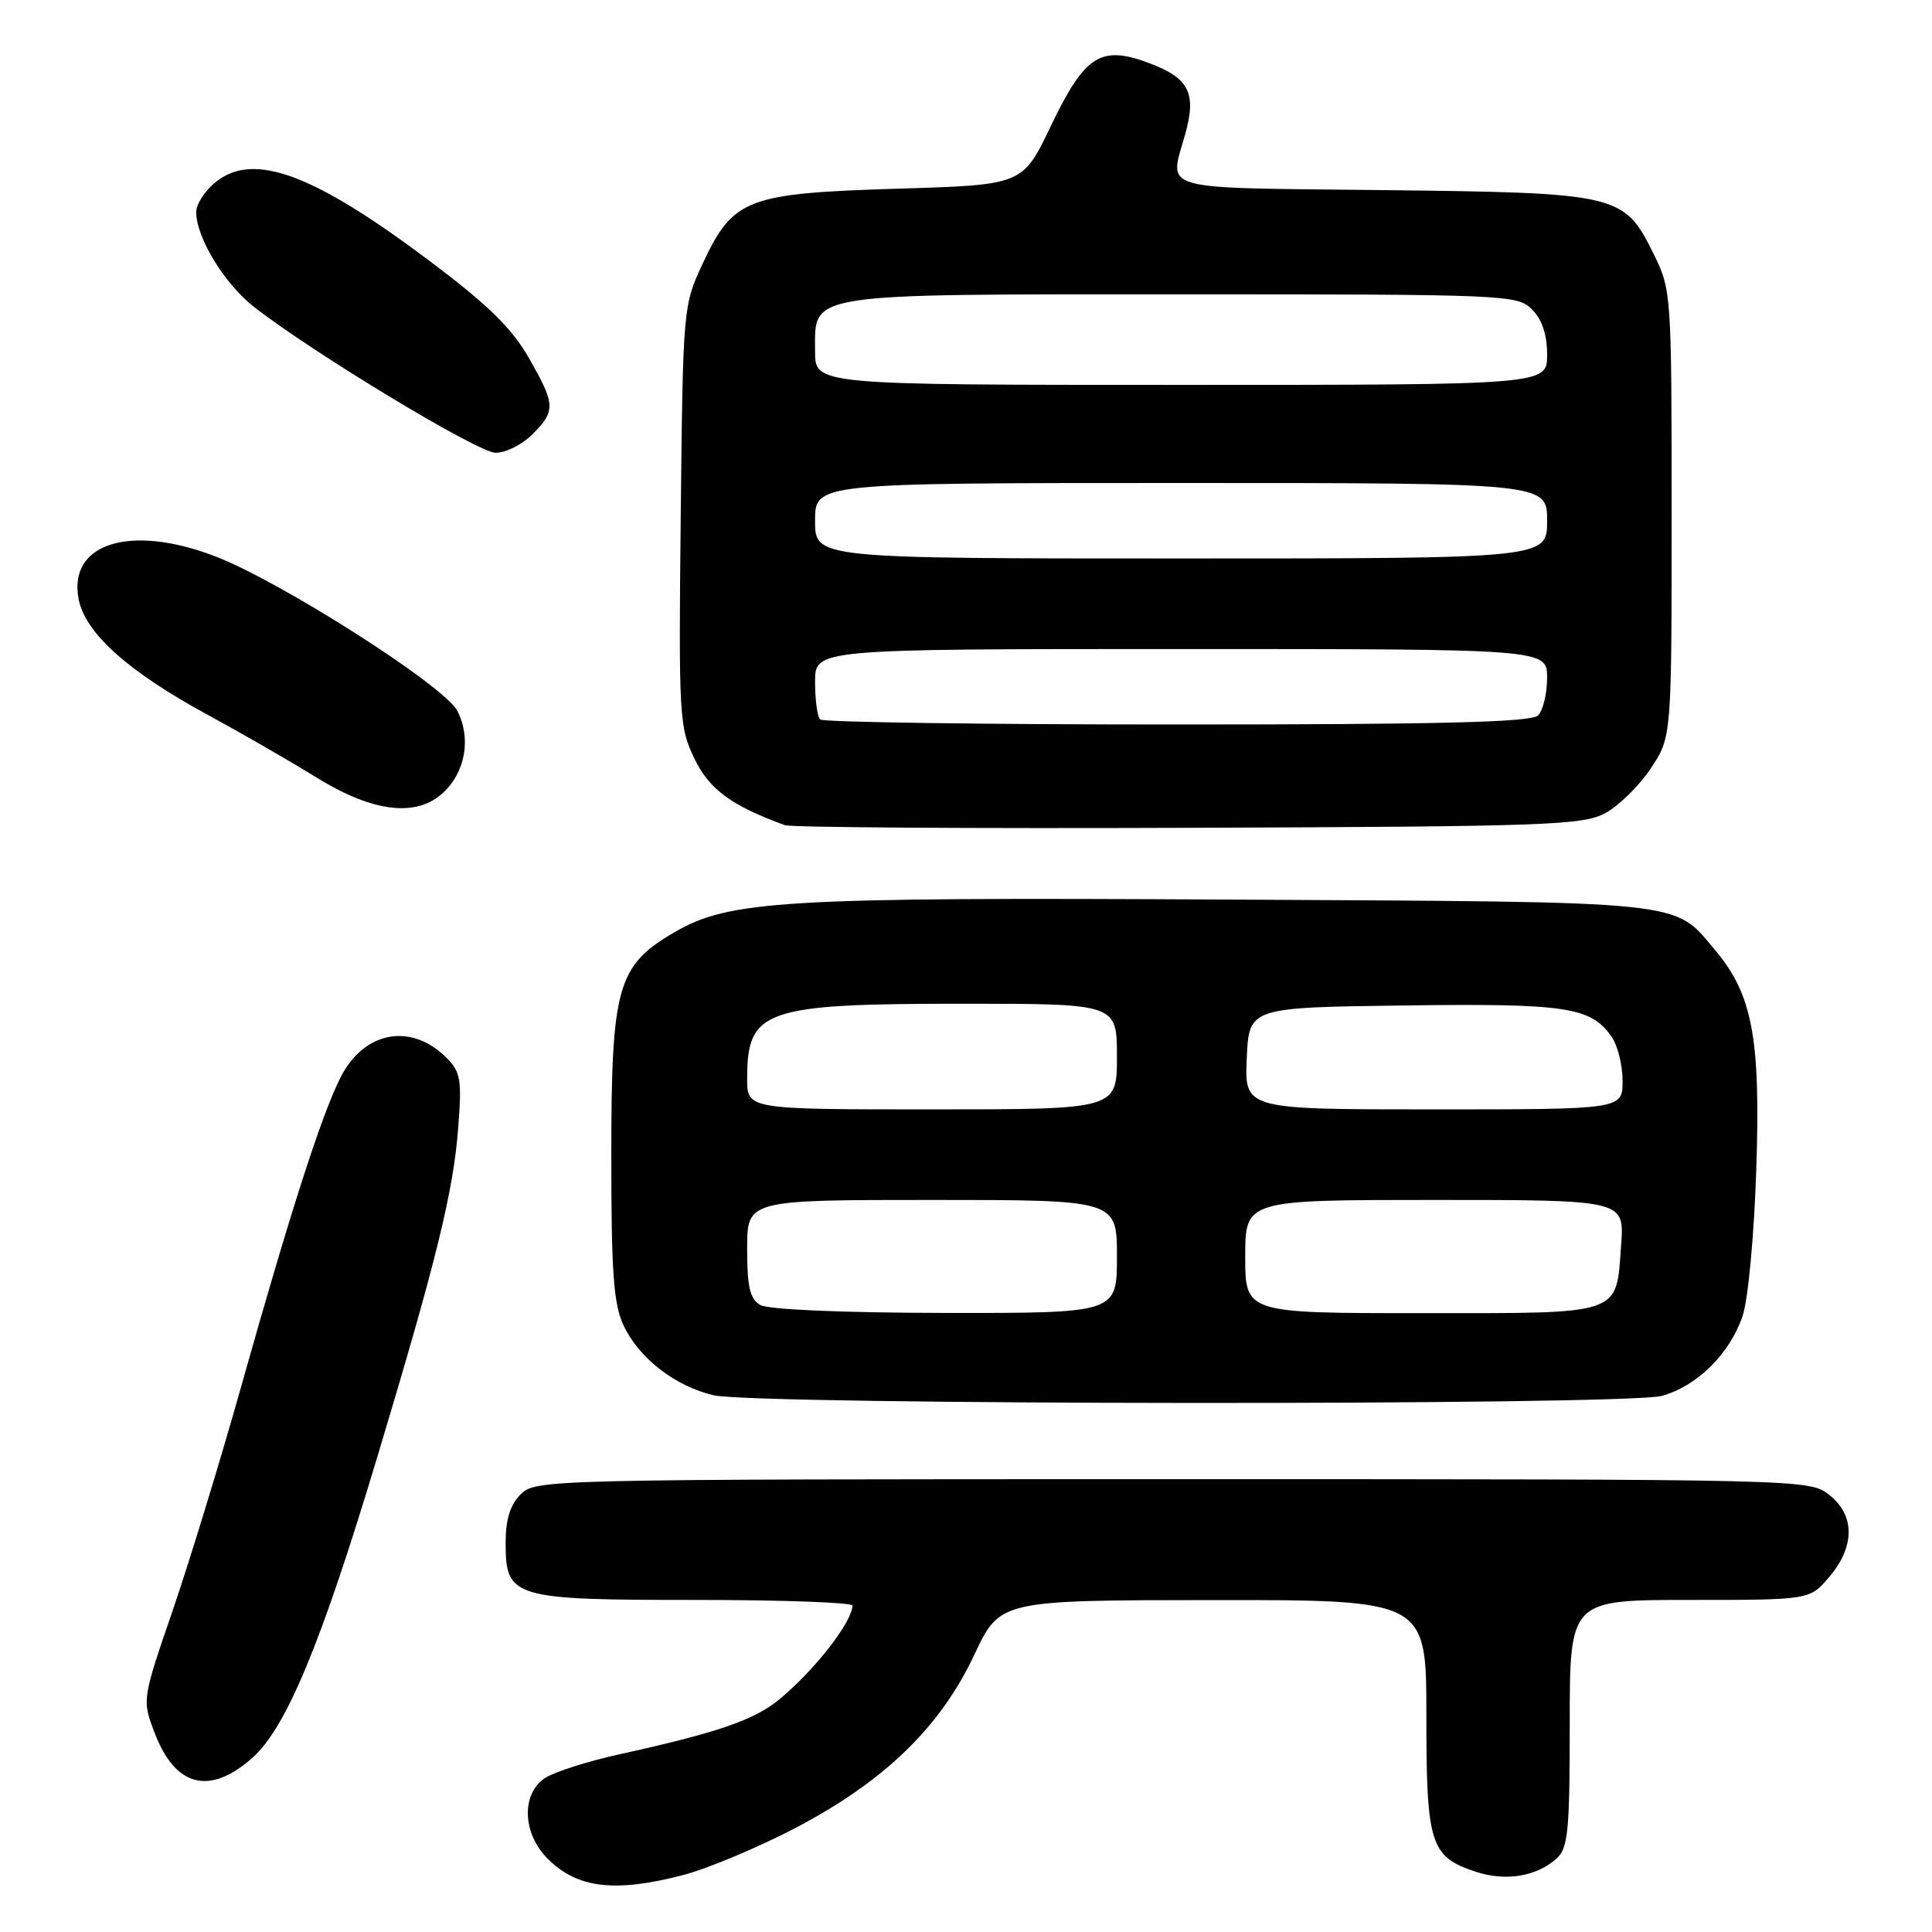<?xml version="1.0" encoding="UTF-8" standalone="no"?>
<!DOCTYPE svg PUBLIC "-//W3C//DTD SVG 1.1//EN" "http://www.w3.org/Graphics/SVG/1.1/DTD/svg11.dtd" >
<svg xmlns="http://www.w3.org/2000/svg" xmlns:xlink="http://www.w3.org/1999/xlink" version="1.1" viewBox="0 0 256 256">
 <g >
 <path fill="currentColor"
d=" M 90.50 248.46 C 93.75 247.61 100.46 244.80 105.41 242.21 C 117.17 236.05 124.59 228.87 129.10 219.27 C 132.50 212.04 132.50 212.04 160.75 212.02 C 189.00 212.00 189.00 212.00 189.00 227.28 C 189.00 244.42 189.51 246.02 195.56 248.02 C 199.51 249.32 203.60 248.65 206.25 246.27 C 207.78 244.89 208.00 242.64 208.00 228.35 C 208.00 212.00 208.00 212.00 223.91 212.00 C 239.82 212.00 239.82 212.00 242.41 208.92 C 245.82 204.88 245.80 200.77 242.37 198.07 C 239.75 196.01 239.20 196.00 155.37 196.00 C 72.33 196.00 70.97 196.03 69.00 198.00 C 67.60 199.40 67.00 201.33 67.00 204.44 C 67.00 211.73 67.89 212.00 92.22 212.00 C 103.65 212.00 112.98 212.34 112.96 212.75 C 112.86 215.02 107.95 221.30 103.26 225.18 C 99.94 227.92 95.09 229.59 82.00 232.47 C 77.88 233.38 73.49 234.78 72.25 235.58 C 69.04 237.67 69.20 242.93 72.58 246.30 C 76.48 250.21 81.47 250.81 90.50 248.46 Z  M 33.38 232.98 C 37.91 229.00 42.54 217.86 50.01 193.00 C 57.86 166.91 60.08 157.86 60.72 149.38 C 61.21 143.07 61.03 142.03 59.16 140.16 C 54.47 135.47 48.25 136.62 45.13 142.75 C 42.63 147.65 38.40 160.81 32.02 183.50 C 29.24 193.40 25.13 206.84 22.89 213.37 C 18.82 225.23 18.82 225.23 20.49 229.61 C 23.22 236.76 27.72 237.94 33.38 232.98 Z  M 220.21 184.96 C 224.89 183.66 229.20 179.39 230.90 174.38 C 231.64 172.18 232.43 163.73 232.72 154.86 C 233.29 137.54 232.20 131.77 227.29 125.93 C 221.68 119.26 224.22 119.53 163.11 119.20 C 103.53 118.87 96.61 119.28 89.26 123.59 C 81.80 127.96 81.00 130.81 81.00 153.06 C 81.00 168.73 81.30 172.82 82.64 175.66 C 84.70 180.00 89.46 183.68 94.56 184.88 C 100.15 186.19 215.52 186.26 220.21 184.96 Z  M 212.75 107.72 C 214.54 106.74 217.24 104.08 218.75 101.80 C 221.50 97.65 221.50 97.65 221.50 68.07 C 221.50 39.04 221.46 38.41 219.15 33.72 C 215.19 25.69 214.60 25.55 183.25 25.19 C 152.87 24.85 154.92 25.43 157.06 17.72 C 158.55 12.36 157.56 10.38 152.42 8.42 C 145.87 5.92 143.78 7.23 139.22 16.74 C 135.50 24.50 135.50 24.50 119.00 25.00 C 98.99 25.61 97.16 26.30 93.16 34.82 C 90.51 40.49 90.50 40.57 90.20 68.34 C 89.92 94.93 90.00 96.38 92.02 100.53 C 93.99 104.61 96.92 106.76 104.00 109.34 C 104.83 109.64 128.90 109.80 157.50 109.69 C 205.23 109.52 209.77 109.35 212.75 107.72 Z  M 58.72 105.04 C 61.68 102.29 62.46 97.79 60.59 94.18 C 58.89 90.88 37.19 77.04 28.50 73.71 C 17.27 69.40 9.02 71.97 10.41 79.35 C 11.25 83.87 17.00 89.02 27.62 94.77 C 31.95 97.12 38.39 100.83 41.93 103.02 C 49.40 107.64 55.18 108.34 58.72 105.04 Z  M 70.55 57.55 C 73.66 54.43 73.62 53.61 70.02 47.34 C 67.78 43.43 64.57 40.31 56.78 34.47 C 41.54 23.04 33.66 20.12 28.66 24.06 C 27.19 25.21 26.00 27.03 26.00 28.11 C 26.00 31.50 29.77 37.65 33.71 40.71 C 41.74 46.94 63.39 60.00 65.68 60.00 C 67.01 60.00 69.20 58.90 70.55 57.55 Z  M 100.75 172.92 C 99.37 172.12 99.00 170.54 99.00 165.45 C 99.00 159.00 99.00 159.00 123.50 159.00 C 148.00 159.00 148.00 159.00 148.00 166.50 C 148.00 174.00 148.00 174.00 125.25 173.97 C 111.67 173.95 101.79 173.53 100.75 172.92 Z  M 165.00 166.50 C 165.00 159.00 165.00 159.00 190.12 159.00 C 215.24 159.00 215.24 159.00 214.81 164.92 C 214.13 174.38 215.23 174.00 188.38 174.00 C 165.00 174.00 165.00 174.00 165.00 166.50 Z  M 99.00 142.93 C 99.00 133.77 101.23 133.00 127.65 133.00 C 148.00 133.00 148.00 133.00 148.00 140.00 C 148.00 147.00 148.00 147.00 123.50 147.00 C 99.00 147.00 99.00 147.00 99.00 142.93 Z  M 165.20 140.25 C 165.50 133.50 165.50 133.50 185.99 133.23 C 207.54 132.94 210.79 133.43 213.54 137.36 C 214.34 138.51 215.00 141.14 215.00 143.22 C 215.00 147.00 215.00 147.00 189.95 147.00 C 164.91 147.00 164.91 147.00 165.20 140.25 Z  M 108.67 95.33 C 108.30 94.97 108.00 92.72 108.00 90.33 C 108.00 86.00 108.00 86.00 156.50 86.00 C 205.00 86.00 205.00 86.00 205.00 89.80 C 205.00 91.89 204.46 94.14 203.80 94.80 C 202.90 95.70 190.90 96.00 155.97 96.00 C 130.32 96.00 109.03 95.70 108.67 95.33 Z  M 108.00 69.00 C 108.00 64.00 108.00 64.00 156.50 64.00 C 205.00 64.00 205.00 64.00 205.00 69.00 C 205.00 74.00 205.00 74.00 156.50 74.00 C 108.00 74.00 108.00 74.00 108.00 69.00 Z  M 108.00 46.56 C 108.00 38.73 106.24 39.00 156.72 39.00 C 199.67 39.00 201.06 39.06 203.00 41.00 C 204.33 42.33 205.00 44.33 205.00 47.00 C 205.00 51.00 205.00 51.00 156.50 51.00 C 108.00 51.00 108.00 51.00 108.00 46.56 Z "/>
</g>
</svg>